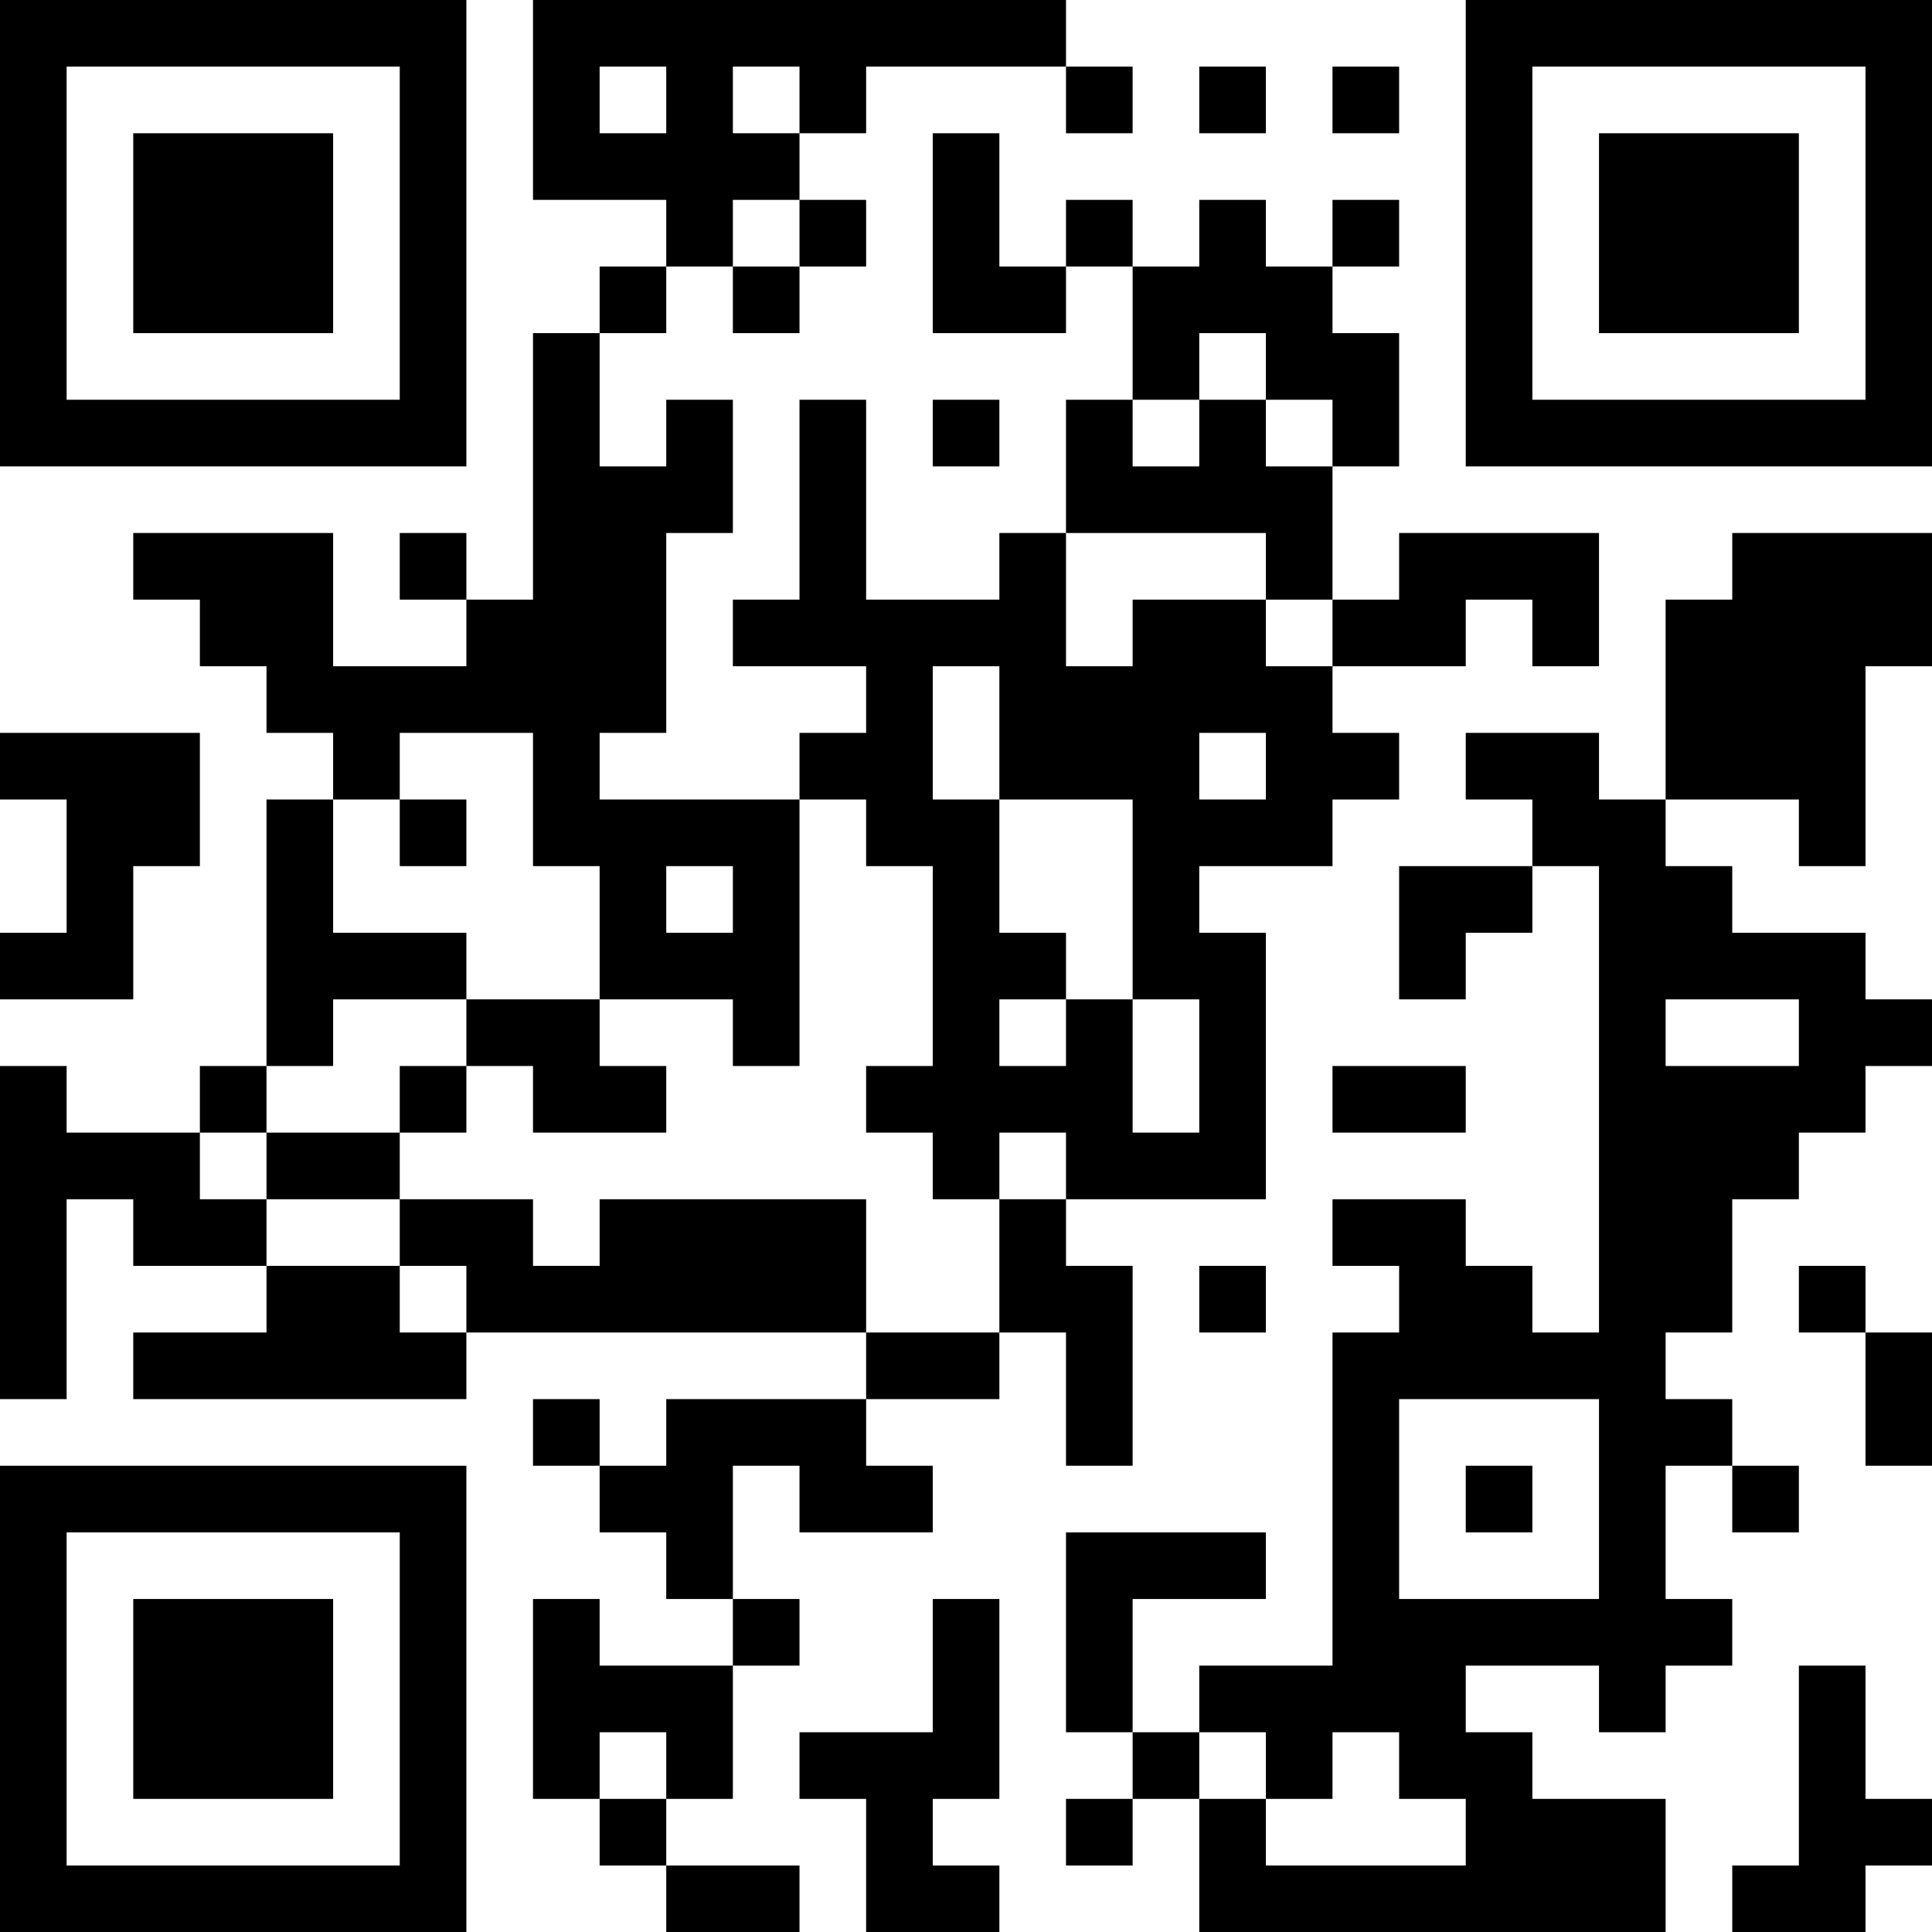 <?xml version="1.0" encoding="UTF-8"?>
<svg xmlns="http://www.w3.org/2000/svg" version="1.1" width="200" height="200" viewBox="0 0 200 200"><rect x="0" y="0" width="200" height="200" fill="#ffffff"/><g transform="scale(6.897)"><g transform="translate(0,0)"><path fill-rule="evenodd" d="M8 0L8 3L10 3L10 4L9 4L9 5L8 5L8 9L7 9L7 8L6 8L6 9L7 9L7 10L5 10L5 8L2 8L2 9L3 9L3 10L4 10L4 11L5 11L5 12L4 12L4 16L3 16L3 17L1 17L1 16L0 16L0 21L1 21L1 18L2 18L2 19L4 19L4 20L2 20L2 21L7 21L7 20L13 20L13 21L10 21L10 22L9 22L9 21L8 21L8 22L9 22L9 23L10 23L10 24L11 24L11 25L9 25L9 24L8 24L8 27L9 27L9 28L10 28L10 29L12 29L12 28L10 28L10 27L11 27L11 25L12 25L12 24L11 24L11 22L12 22L12 23L14 23L14 22L13 22L13 21L15 21L15 20L16 20L16 22L17 22L17 19L16 19L16 18L19 18L19 14L18 14L18 13L20 13L20 12L21 12L21 11L20 11L20 10L22 10L22 9L23 9L23 10L24 10L24 8L21 8L21 9L20 9L20 7L21 7L21 5L20 5L20 4L21 4L21 3L20 3L20 4L19 4L19 3L18 3L18 4L17 4L17 3L16 3L16 4L15 4L15 2L14 2L14 5L16 5L16 4L17 4L17 6L16 6L16 8L15 8L15 9L13 9L13 6L12 6L12 9L11 9L11 10L13 10L13 11L12 11L12 12L9 12L9 11L10 11L10 8L11 8L11 6L10 6L10 7L9 7L9 5L10 5L10 4L11 4L11 5L12 5L12 4L13 4L13 3L12 3L12 2L13 2L13 1L16 1L16 2L17 2L17 1L16 1L16 0ZM9 1L9 2L10 2L10 1ZM11 1L11 2L12 2L12 1ZM18 1L18 2L19 2L19 1ZM20 1L20 2L21 2L21 1ZM11 3L11 4L12 4L12 3ZM18 5L18 6L17 6L17 7L18 7L18 6L19 6L19 7L20 7L20 6L19 6L19 5ZM14 6L14 7L15 7L15 6ZM16 8L16 10L17 10L17 9L19 9L19 10L20 10L20 9L19 9L19 8ZM26 8L26 9L25 9L25 12L24 12L24 11L22 11L22 12L23 12L23 13L21 13L21 15L22 15L22 14L23 14L23 13L24 13L24 20L23 20L23 19L22 19L22 18L20 18L20 19L21 19L21 20L20 20L20 25L18 25L18 26L17 26L17 24L19 24L19 23L16 23L16 26L17 26L17 27L16 27L16 28L17 28L17 27L18 27L18 29L25 29L25 27L23 27L23 26L22 26L22 25L24 25L24 26L25 26L25 25L26 25L26 24L25 24L25 22L26 22L26 23L27 23L27 22L26 22L26 21L25 21L25 20L26 20L26 18L27 18L27 17L28 17L28 16L29 16L29 15L28 15L28 14L26 14L26 13L25 13L25 12L27 12L27 13L28 13L28 10L29 10L29 8ZM14 10L14 12L15 12L15 14L16 14L16 15L15 15L15 16L16 16L16 15L17 15L17 17L18 17L18 15L17 15L17 12L15 12L15 10ZM0 11L0 12L1 12L1 14L0 14L0 15L2 15L2 13L3 13L3 11ZM6 11L6 12L5 12L5 14L7 14L7 15L5 15L5 16L4 16L4 17L3 17L3 18L4 18L4 19L6 19L6 20L7 20L7 19L6 19L6 18L8 18L8 19L9 19L9 18L13 18L13 20L15 20L15 18L16 18L16 17L15 17L15 18L14 18L14 17L13 17L13 16L14 16L14 13L13 13L13 12L12 12L12 16L11 16L11 15L9 15L9 13L8 13L8 11ZM18 11L18 12L19 12L19 11ZM6 12L6 13L7 13L7 12ZM10 13L10 14L11 14L11 13ZM7 15L7 16L6 16L6 17L4 17L4 18L6 18L6 17L7 17L7 16L8 16L8 17L10 17L10 16L9 16L9 15ZM25 15L25 16L27 16L27 15ZM20 16L20 17L22 17L22 16ZM18 19L18 20L19 20L19 19ZM27 19L27 20L28 20L28 22L29 22L29 20L28 20L28 19ZM21 21L21 24L24 24L24 21ZM22 22L22 23L23 23L23 22ZM14 24L14 26L12 26L12 27L13 27L13 29L15 29L15 28L14 28L14 27L15 27L15 24ZM27 25L27 28L26 28L26 29L28 29L28 28L29 28L29 27L28 27L28 25ZM9 26L9 27L10 27L10 26ZM18 26L18 27L19 27L19 28L22 28L22 27L21 27L21 26L20 26L20 27L19 27L19 26ZM0 0L0 7L7 7L7 0ZM1 1L1 6L6 6L6 1ZM2 2L2 5L5 5L5 2ZM22 0L22 7L29 7L29 0ZM23 1L23 6L28 6L28 1ZM24 2L24 5L27 5L27 2ZM0 22L0 29L7 29L7 22ZM1 23L1 28L6 28L6 23ZM2 24L2 27L5 27L5 24Z" fill="#000000"/></g></g></svg>
